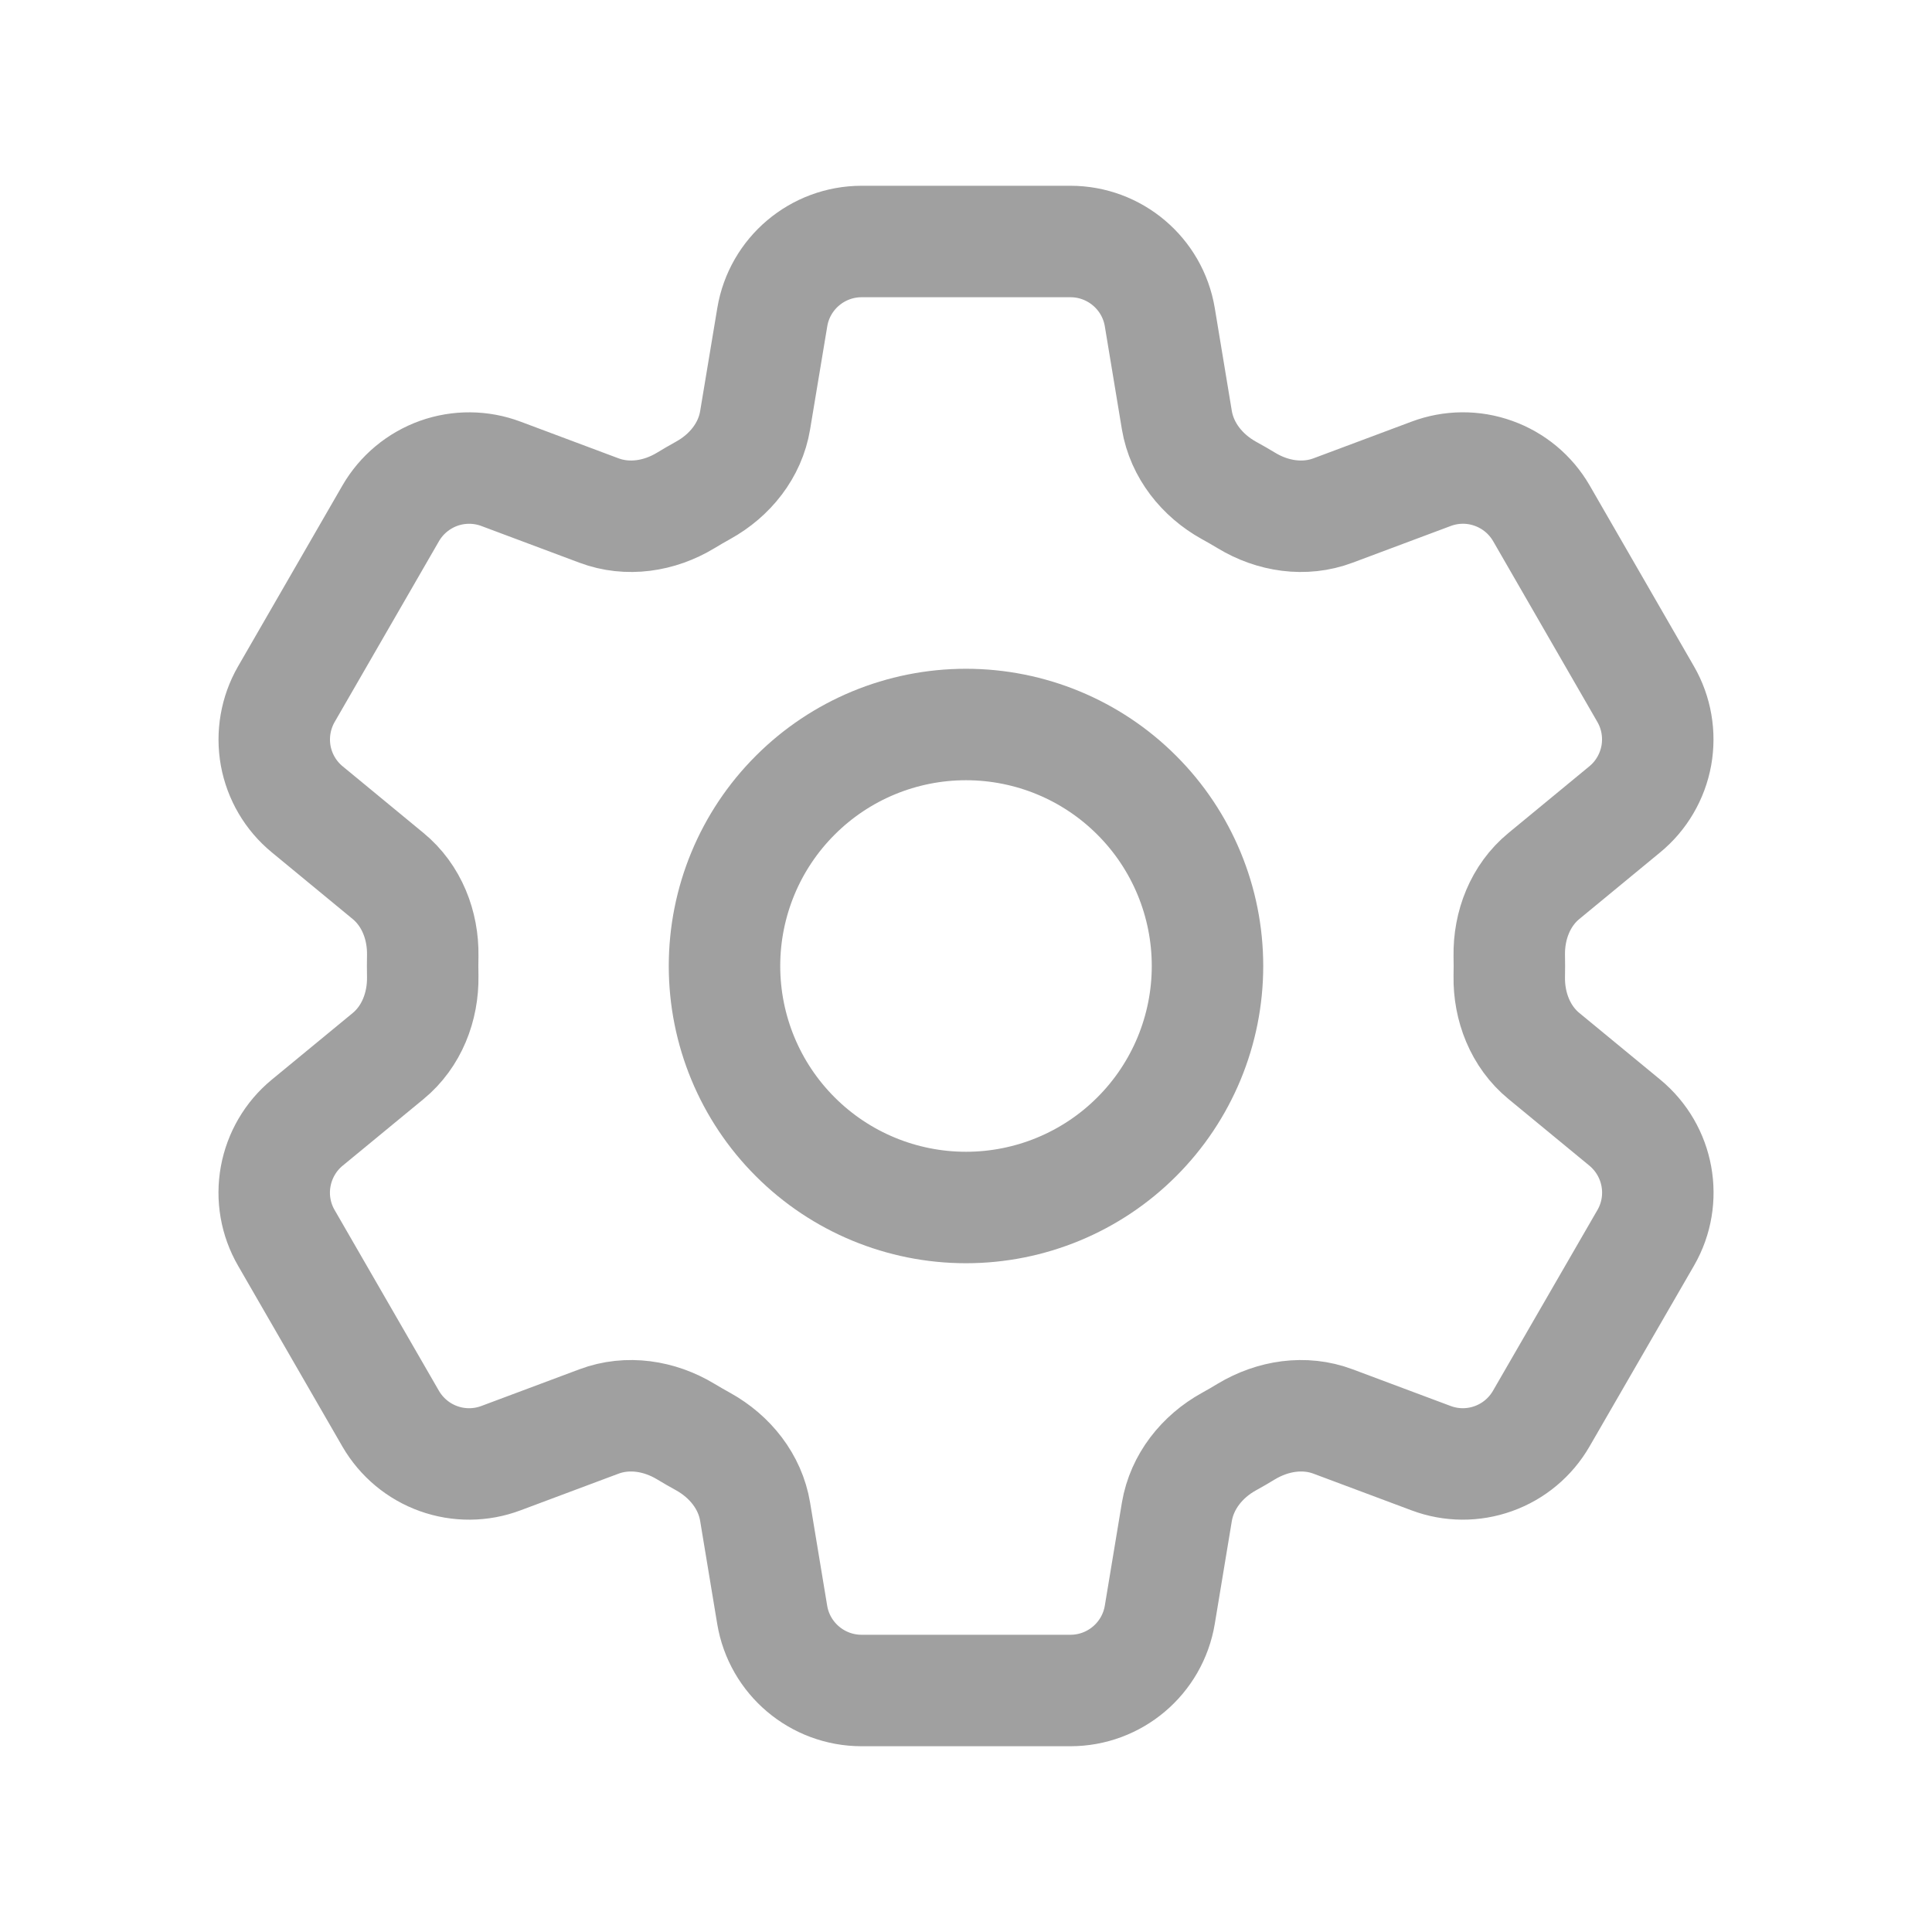 <svg width="26" height="26" viewBox="0 0 26 26" fill="none" xmlns="http://www.w3.org/2000/svg">
<path d="M10.393 4.268C10.491 3.681 11 3.25 11.596 3.25H14.405C15.001 3.25 15.51 3.681 15.608 4.268L15.838 5.656C15.907 6.061 16.177 6.399 16.537 6.599C16.617 6.642 16.696 6.689 16.775 6.736C17.126 6.949 17.555 7.015 17.94 6.87L19.258 6.377C19.529 6.275 19.826 6.272 20.098 6.37C20.37 6.467 20.598 6.657 20.743 6.907L22.147 9.342C22.291 9.592 22.341 9.884 22.29 10.168C22.238 10.452 22.088 10.709 21.865 10.892L20.778 11.788C20.461 12.048 20.304 12.452 20.311 12.862C20.313 12.954 20.313 13.047 20.311 13.139C20.304 13.548 20.461 13.951 20.777 14.211L21.866 15.108C22.325 15.487 22.445 16.142 22.148 16.657L20.741 19.092C20.597 19.341 20.369 19.532 20.098 19.629C19.826 19.727 19.529 19.725 19.258 19.623L17.94 19.13C17.555 18.985 17.128 19.052 16.774 19.264C16.696 19.312 16.616 19.358 16.536 19.402C16.177 19.601 15.907 19.939 15.838 20.344L15.608 21.731C15.51 22.319 15.001 22.75 14.405 22.75H11.595C10.999 22.75 10.49 22.319 10.392 21.732L10.162 20.344C10.095 19.939 9.824 19.601 9.464 19.401C9.384 19.357 9.304 19.311 9.226 19.264C8.874 19.052 8.446 18.985 8.06 19.13L6.742 19.623C6.472 19.725 6.174 19.727 5.903 19.63C5.631 19.533 5.403 19.342 5.258 19.093L3.853 16.658C3.709 16.409 3.658 16.116 3.71 15.832C3.762 15.548 3.912 15.291 4.135 15.108L5.223 14.212C5.539 13.952 5.696 13.548 5.689 13.138C5.687 13.046 5.687 12.953 5.689 12.861C5.696 12.452 5.539 12.049 5.223 11.789L4.135 10.892C3.912 10.709 3.762 10.453 3.71 10.169C3.659 9.885 3.71 9.592 3.853 9.343L5.258 6.908C5.403 6.658 5.631 6.468 5.903 6.37C6.175 6.273 6.472 6.275 6.743 6.377L8.06 6.87C8.446 7.015 8.874 6.949 9.226 6.736C9.304 6.689 9.384 6.642 9.464 6.598C9.824 6.399 10.095 6.061 10.162 5.656L10.393 4.268V4.268Z" stroke="#A0A0A0" stroke-width="1.5" stroke-linecap="round" stroke-linejoin="round"/>
<path d="M16.25 13C16.25 13.862 15.908 14.689 15.298 15.298C14.689 15.908 13.862 16.25 13 16.25C12.138 16.25 11.311 15.908 10.702 15.298C10.092 14.689 9.75 13.862 9.75 13C9.75 12.138 10.092 11.311 10.702 10.702C11.311 10.092 12.138 9.75 13 9.75C13.862 9.75 14.689 10.092 15.298 10.702C15.908 11.311 16.25 12.138 16.25 13V13Z" stroke="#A0A0A0" stroke-width="1.5" stroke-linecap="round" stroke-linejoin="round"/>
</svg>

